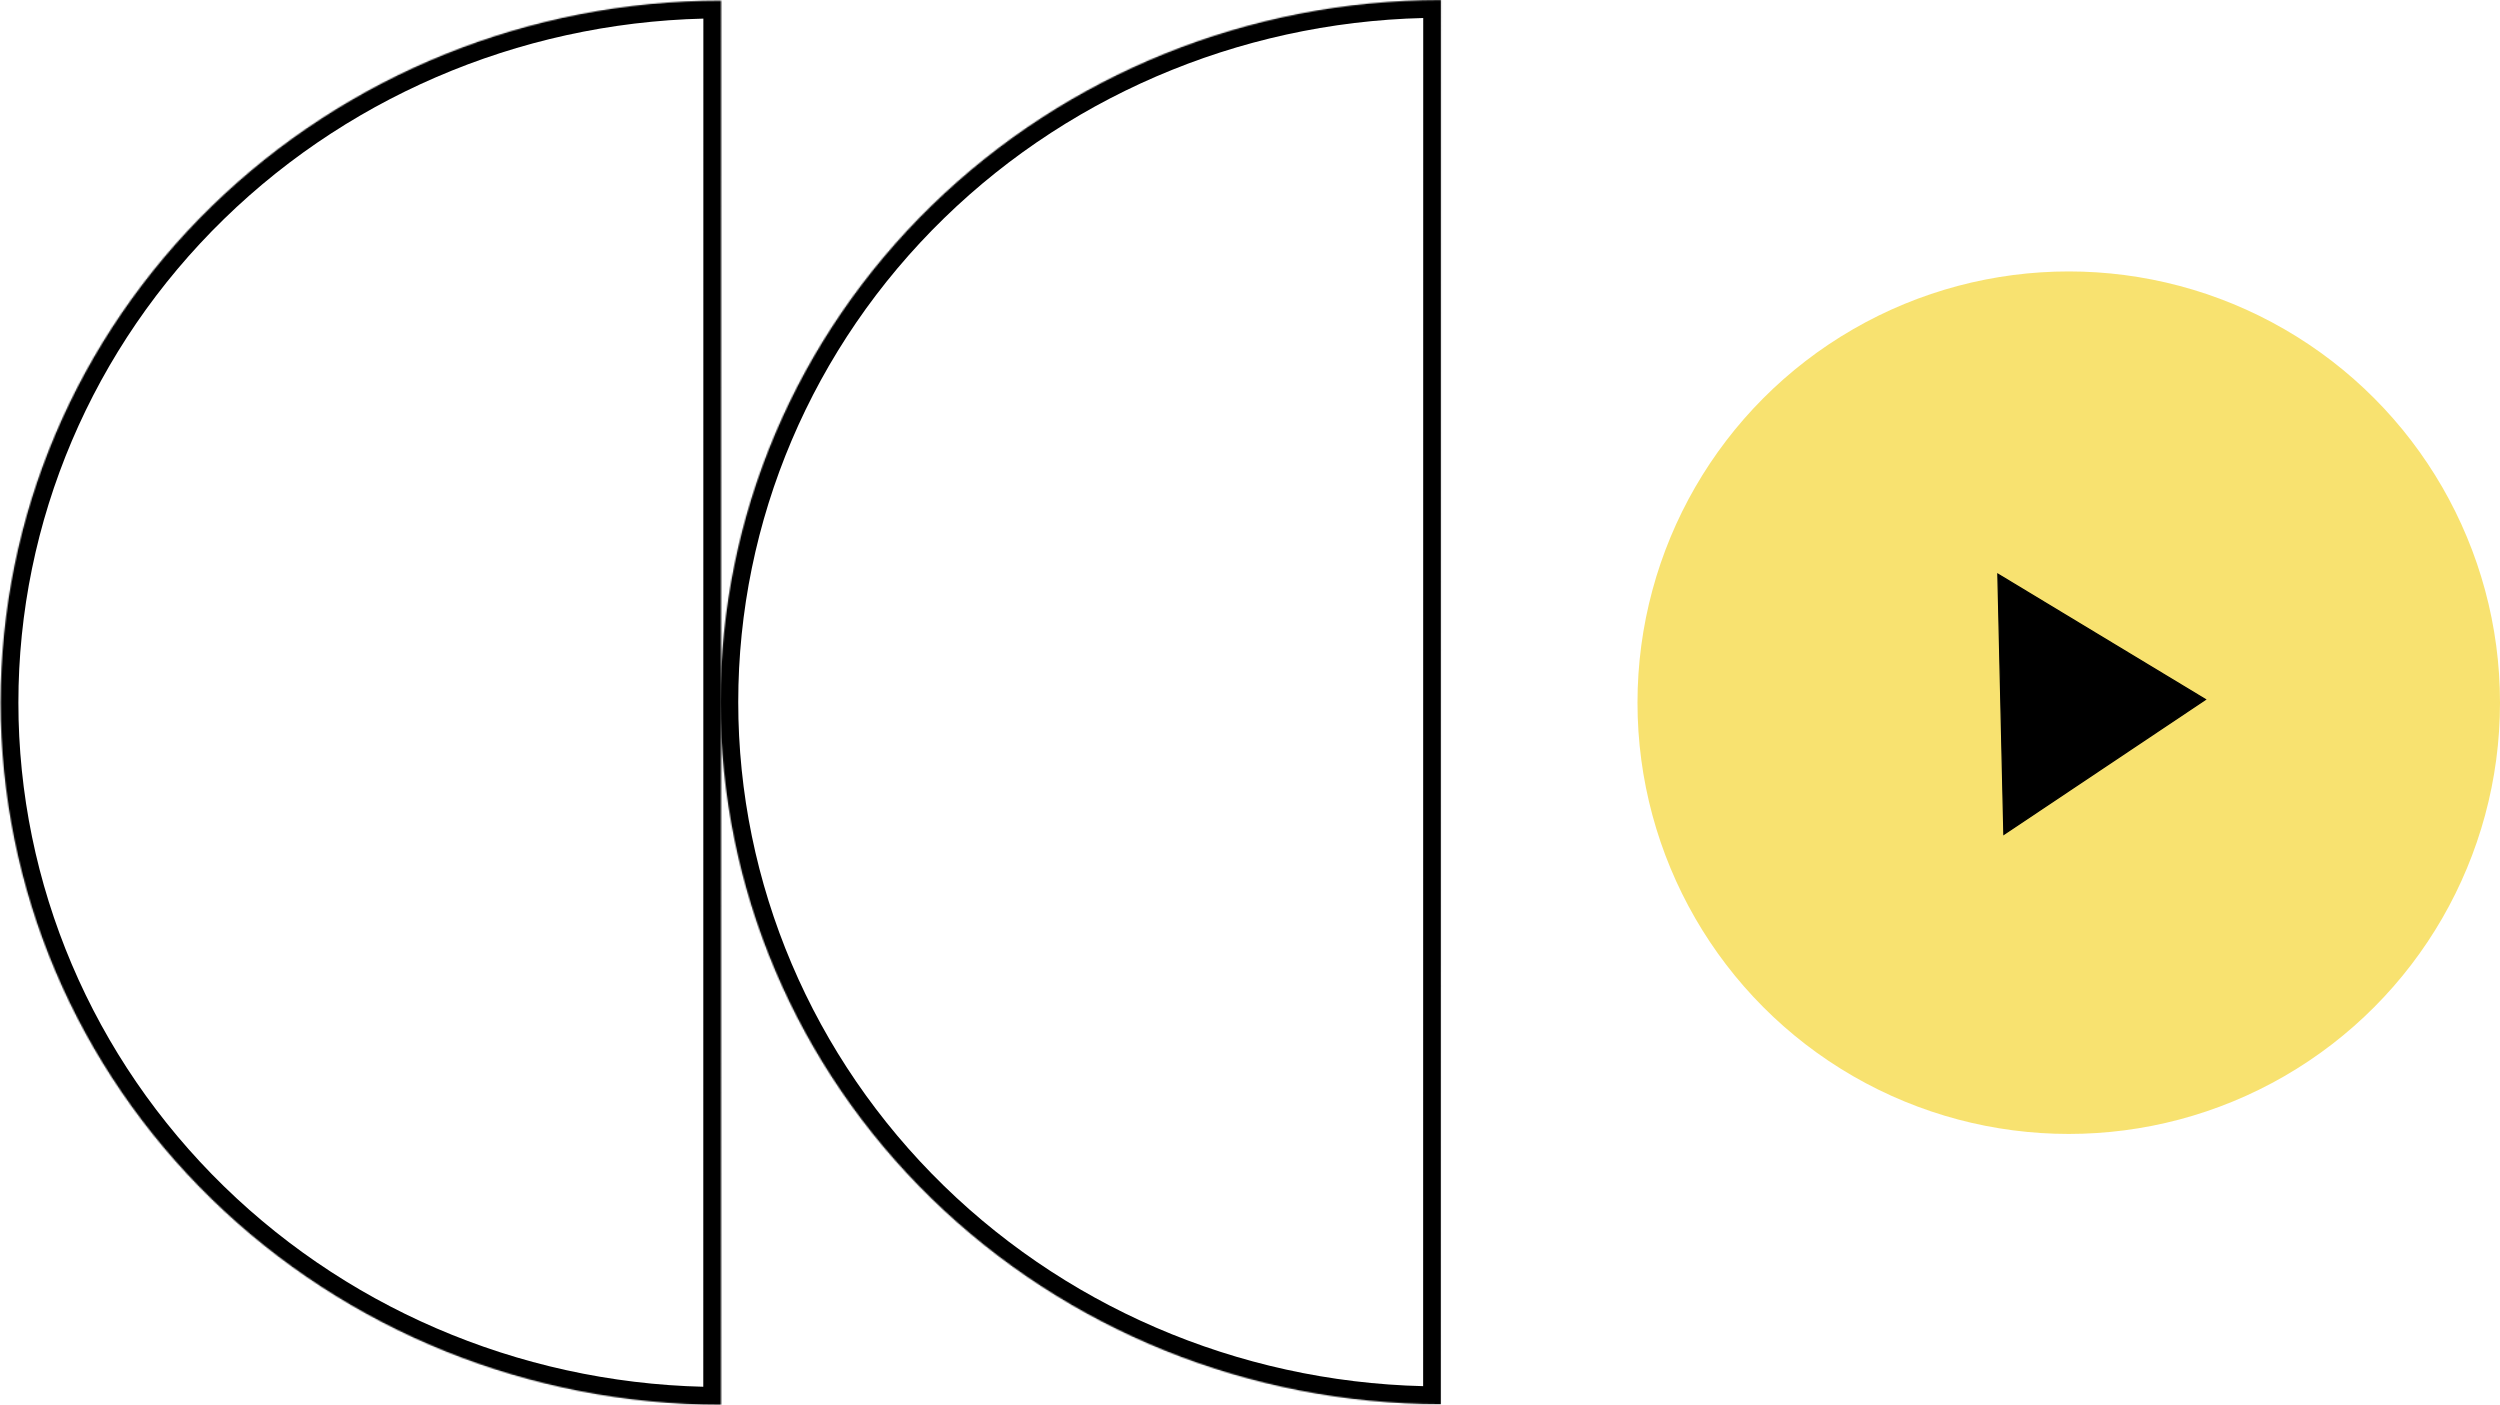 <svg width="1971" height="1108" viewBox="0 0 1971 1108" fill="none" xmlns="http://www.w3.org/2000/svg">
<circle cx="1631" cy="554" r="340" fill="#F8E270"/>
<path d="M1579.87 657.774L1575.13 452.669L1738.77 551.49L1579.87 657.774Z" fill="black" stroke="black"/>
<mask id="path-3-inside-1_24_1477" fill="white">
<path d="M568.533 0.5C417.89 0.491 273.414 58.797 166.887 162.592C60.36 266.387 0.509 407.168 0.5 553.966C0.491 700.763 60.325 841.552 166.84 945.359C273.354 1049.17 417.824 1107.49 568.467 1107.5L568.5 554L568.533 0.5Z"/>
</mask>
<path d="M568.533 0.5C417.89 0.491 273.414 58.797 166.887 162.592C60.36 266.387 0.509 407.168 0.5 553.966C0.491 700.763 60.325 841.552 166.84 945.359C273.354 1049.17 417.824 1107.49 568.467 1107.5L568.5 554L568.533 0.5Z" stroke="black" stroke-width="28" mask="url(#path-3-inside-1_24_1477)"/>
<mask id="path-4-inside-2_24_1477" fill="white">
<path d="M1136.07 0.034C985.423 0.025 840.947 58.331 734.42 162.126C627.893 265.921 568.042 406.703 568.033 553.5C568.024 700.297 627.859 841.086 734.373 944.894C840.887 1048.7 985.357 1107.02 1136 1107.03L1136.03 553.534L1136.07 0.034Z"/>
</mask>
<path d="M1136.07 0.034C985.423 0.025 840.947 58.331 734.42 162.126C627.893 265.921 568.042 406.703 568.033 553.5C568.024 700.297 627.859 841.086 734.373 944.894C840.887 1048.7 985.357 1107.02 1136 1107.03L1136.03 553.534L1136.07 0.034Z" stroke="black" stroke-width="28" mask="url(#path-4-inside-2_24_1477)"/>
</svg>
